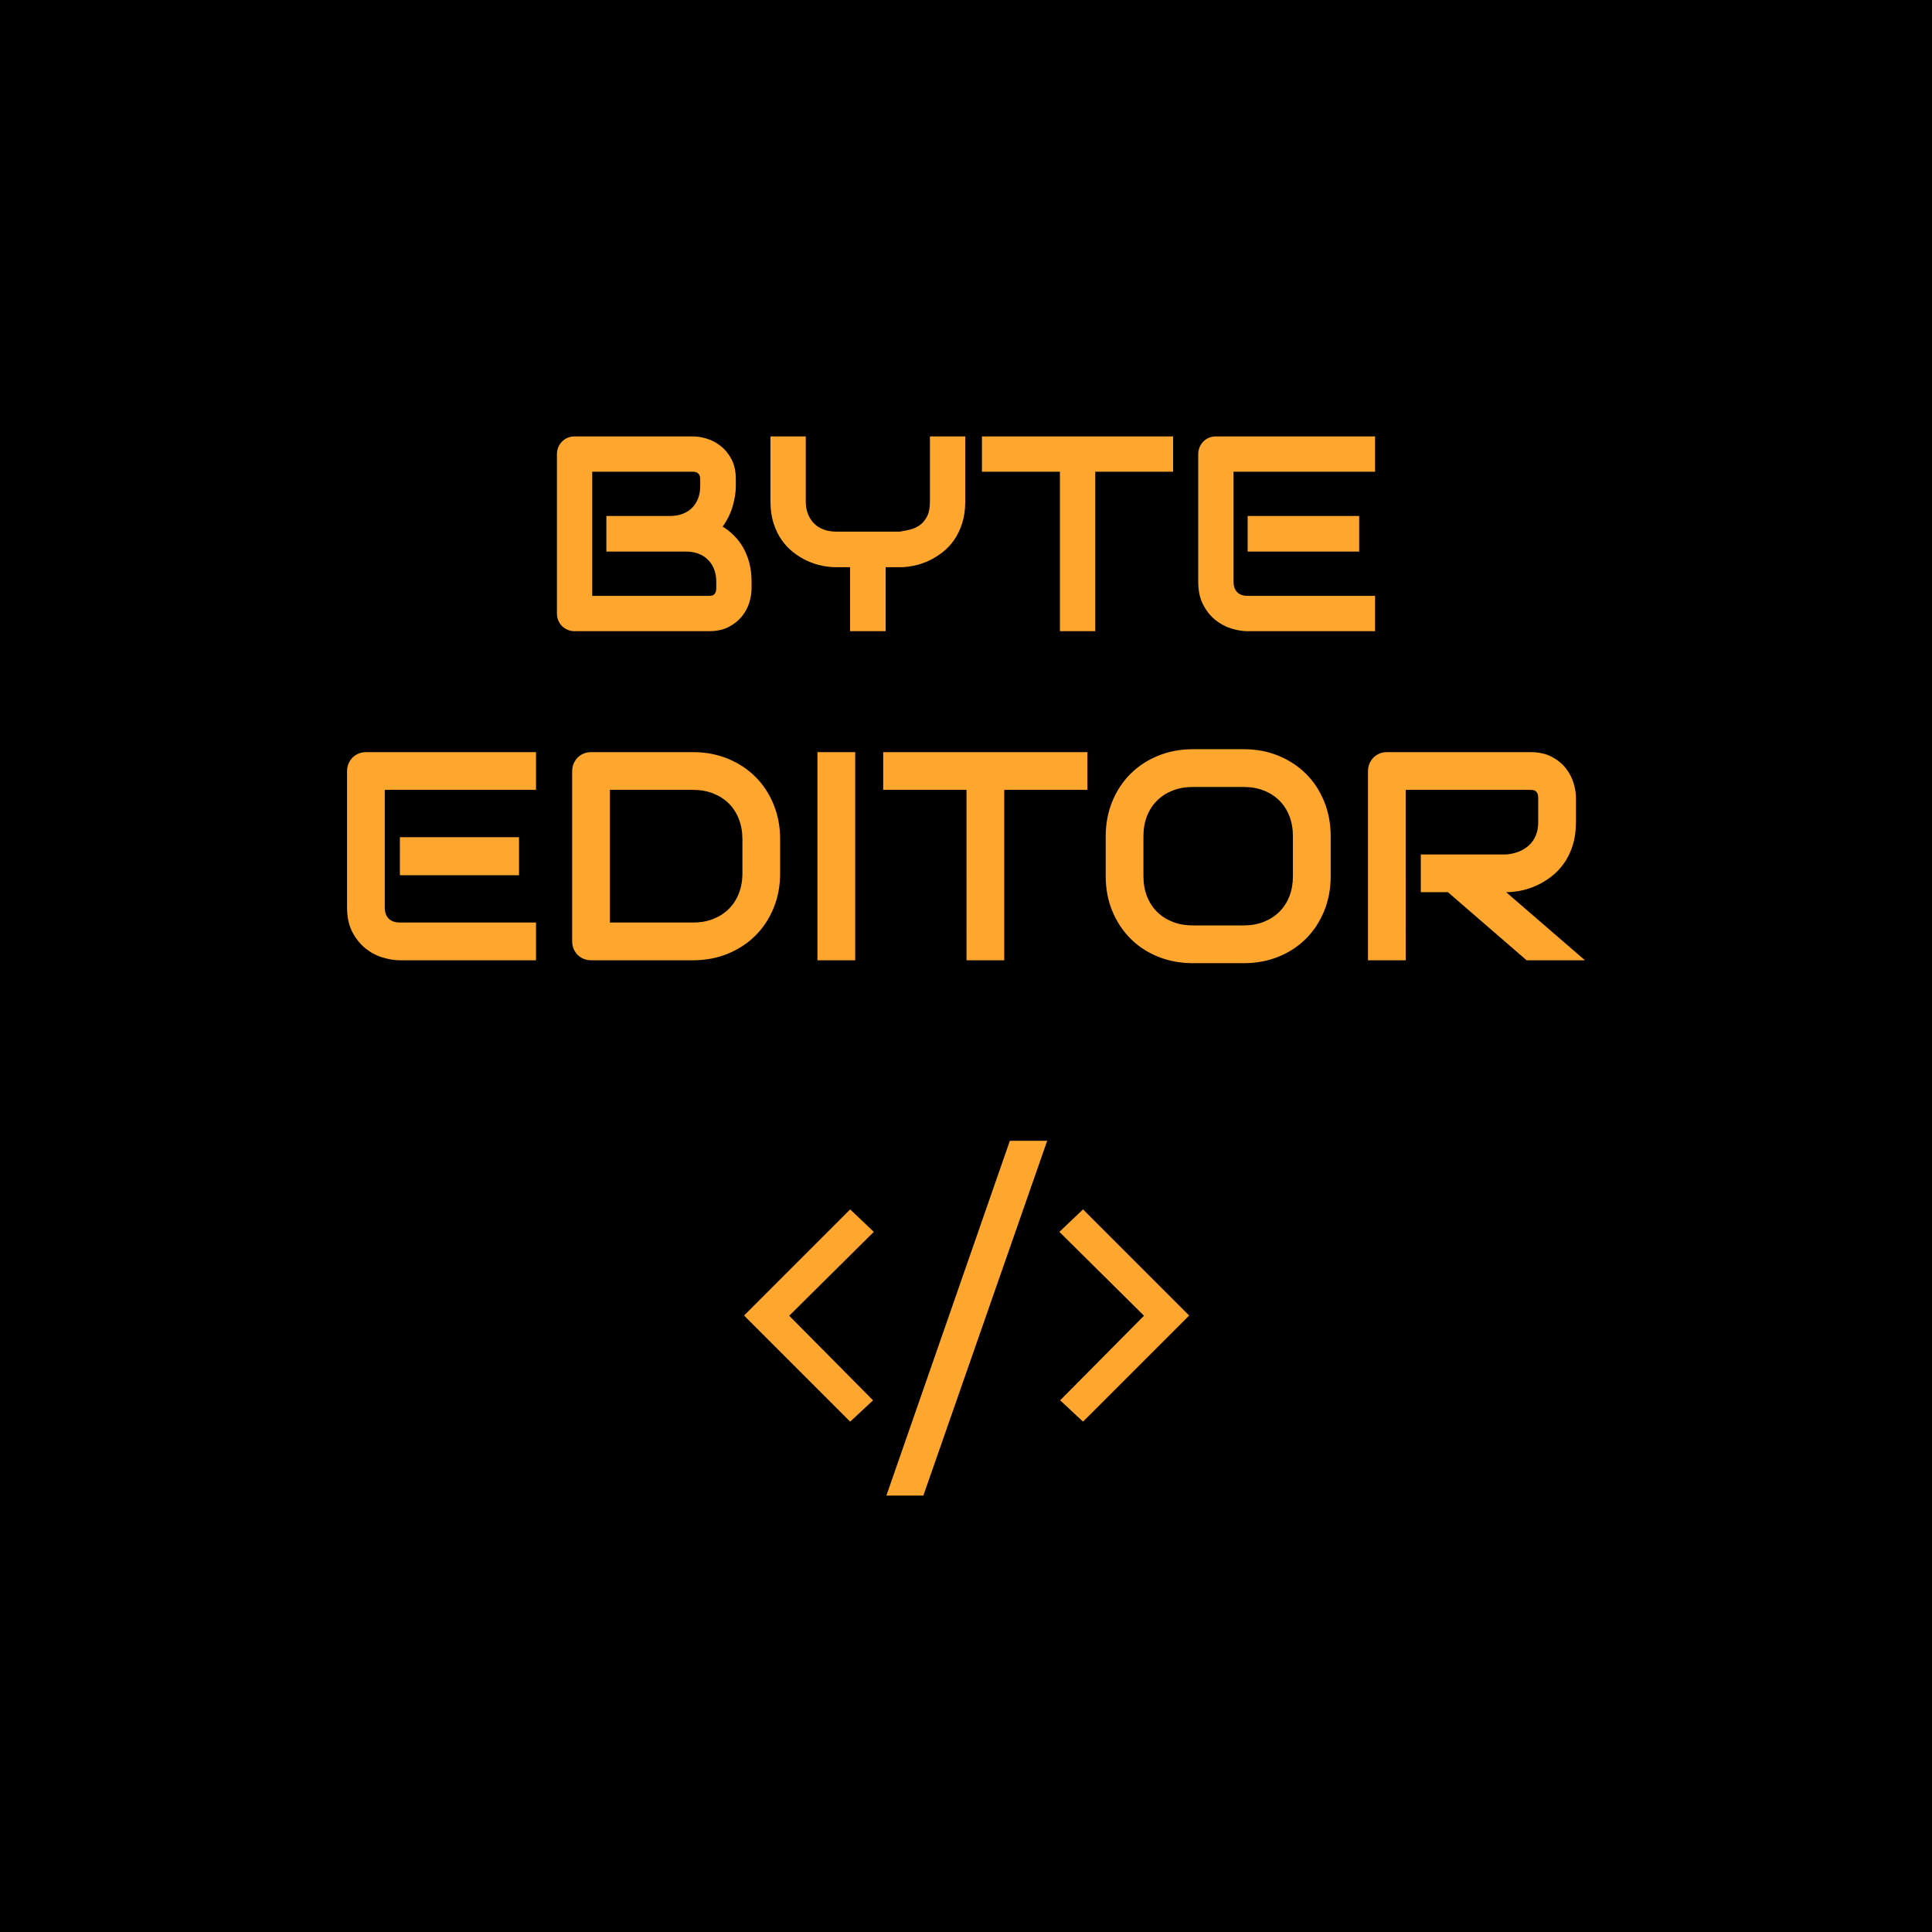 <svg xmlns="http://www.w3.org/2000/svg" xml:space="preserve" width="1500" height="1500" data-id="lg_1v6pzswLMllqBt61Z5" data-version="1"><path stroke="transparent" d="M0 0h1500v1500H0z"/><g data-padding="20"><path fill="#ffa62e" d="M583.52 451.555v5.269q0 5.066-1.732 10.87-1.75 5.803-5.693 10.759-3.96 4.956-10.28 8.272-6.337 3.334-15.512 3.334h-104.09q-2.948 0-5.49-1.068-2.525-1.05-4.367-2.893t-2.91-4.384q-1.051-2.524-1.051-5.472v-123.6q0-2.856 1.05-5.38 1.069-2.543 2.91-4.44t4.367-2.948q2.543-1.05 5.49-1.05h91.747q5.067 0 10.87 1.787t10.814 5.748 8.328 10.28q3.316 6.338 3.316 15.512v5.159q0 7.277-2.414 15.66-2.432 8.382-7.811 15.88 4.643 2.837 8.696 6.854 4.071 3.997 7.13 9.285 3.058 5.269 4.845 11.901 1.787 6.65 1.787 14.665m-27.414 5.066v-5.066q0-5.38-1.695-9.654-1.676-4.255-4.735-7.314t-7.387-4.698-9.71-1.64h-61.79v-27.634h49.466q5.38 0 9.69-1.64 4.33-1.62 7.388-4.679t4.698-7.332q1.621-4.275 1.621-9.654v-5.159q0-5.913-5.693-5.913h-78.15v96.39h90.494q.737 0 1.787-.093 1.068-.11 1.897-.645.848-.515 1.493-1.787.626-1.27.626-3.482M749.42 338.824v50.608q0 9.396-2.377 16.784-2.376 7.369-6.264 13.025-3.905 5.637-9.138 9.635-5.213 4.016-10.796 6.596-5.6 2.579-11.348 3.74t-10.796 1.16h-11.09v49.687h-27.617v-49.687h-10.98q-5.048 0-10.796-1.16t-11.404-3.74q-5.638-2.58-10.796-6.596-5.177-3.998-9.138-9.635-3.942-5.656-6.319-13.08-2.377-7.443-2.377-16.729v-50.608h27.414v50.608q0 5.38 1.695 9.654t4.753 7.332 7.425 4.698q4.384 1.64 9.764 1.64H698.7q3.887-.645 8.014-1.64 4.108-1.013 7.48-3.426 3.371-2.432 5.582-6.762 2.23-4.31 2.23-11.496v-50.608Zm161.368 0v27.414H850.34v123.821h-27.413V366.238H762.39v-27.414Zm144.474 61.791v27.635h-86.589v-27.635Zm12.343 62.012v27.432h-98.932q-5.693 0-12.436-2.008t-12.49-6.595-9.599-11.92-3.85-17.981v-98.914q0-2.855 1.05-5.38 1.05-2.542 2.892-4.44 1.86-1.897 4.385-2.947t5.49-1.05h123.49v27.414H957.711v85.317q0 5.38 2.856 8.235 2.837 2.837 8.327 2.837Z" font-family="Audiowide" font-size="117.239"/><path d="M542.086 830.481q-10.317 0-15.973-6.337-5.656-6.356-5.656-17.981 0-11.92 5.748-18.405 5.748-6.503 16.36-6.503 3.427 0 6.853.737t5.362 1.731l-2.211 6.117q-2.377-.958-5.195-1.584t-4.975-.627q-14.48 0-14.48 18.46 0 8.751 3.537 13.43 3.519 4.68 10.464 4.68 5.933 0 12.178-2.56v6.374q-4.772 2.468-12.012 2.468m30.472-68.294v67.428h-7.204v-67.428Zm22.458 19.934v47.494h-7.204v-47.494Zm-7.812-12.878q0-2.469 1.216-3.611 1.216-1.16 3.04-1.16 1.732 0 2.985 1.178 1.252 1.161 1.252 3.593t-1.252 3.61q-1.253 1.198-2.985 1.198-1.824 0-3.04-1.197-1.216-1.18-1.216-3.611m42.042 61.238q-10.317 0-15.973-6.337-5.656-6.356-5.656-17.981 0-11.92 5.748-18.405 5.748-6.503 16.36-6.503 3.426 0 6.853.737t5.361 1.731l-2.21 6.117q-2.377-.958-5.196-1.584t-4.974-.627q-14.48 0-14.48 18.46 0 8.751 3.537 13.43 3.518 4.68 10.464 4.68 5.932 0 12.178-2.56v6.374q-4.772 2.468-12.012 2.468m30.03-25.184h.35q1.86-2.635 5.674-6.927l15.346-16.25h8.549l-19.253 20.23 20.597 27.265h-8.714l-16.783-22.439-5.417 4.68v17.76h-7.11v-67.43h7.11v35.742q0 2.395-.35 7.369m78.243 19.252q1.898 0 3.685-.276 1.769-.295 2.819-.59v5.509q-1.18.552-3.445.92-2.285.37-4.109.37-13.78 0-13.78-14.518v-28.261h-6.798v-3.464l6.798-2.984 3.04-10.151h4.163v11.017h13.78v5.582h-13.78v27.966q0 4.293 2.027 6.577 2.045 2.303 5.6 2.303m56.983-18.718q0 11.607-5.84 18.129-5.859 6.521-16.176 6.521-6.374 0-11.311-2.984t-7.628-8.585q-2.69-5.583-2.69-13.08 0-11.626 5.822-18.11 5.804-6.467 16.12-6.467 9.967 0 15.844 6.632 5.859 6.632 5.859 17.944m-36.183 0q0 9.101 3.648 13.854 3.63 4.772 10.704 4.772 7.056 0 10.722-4.735 3.666-4.753 3.666-13.89 0-9.065-3.666-13.763-3.666-4.716-10.814-4.716-7.057 0-10.667 4.642-3.593 4.643-3.593 13.836m91.931 24.65q-10.538 0-16.617-6.41-6.098-6.412-6.098-17.816 0-11.478 5.656-18.239t15.199-6.761q8.916 0 14.13 5.858 5.195 5.877 5.195 15.513v4.55h-32.719q.203 8.364 4.219 12.694t11.293 4.329q7.664 0 15.162-3.206v6.412q-3.813 1.658-7.203 2.358-3.408.718-8.217.718m-1.953-43.202q-5.73 0-9.119 3.722-3.408 3.721-4.016 10.317h24.834q0-6.799-3.04-10.428-3.021-3.61-8.659-3.61m64.96 42.335-.94-6.374h-.405q-4.974 7.24-14.904 7.24-9.322 0-14.499-6.374-5.177-6.356-5.177-18.11t5.196-18.239q5.213-6.503 14.48-6.503 9.672 0 14.83 7.019h.553l-.294-3.427-.185-3.334v-19.326h7.204v67.428Zm-15.328-5.158q7.37 0 10.686-3.998 3.297-4.016 3.297-12.951v-1.511q0-10.096-3.353-14.407t-10.722-4.31q-6.337 0-9.69 4.918t-3.353 13.891q0 9.101 3.334 13.725 3.335 4.643 9.801 4.643m43.645-42.336v47.494h-7.204v-47.494Zm-7.812-12.878q0-2.469 1.216-3.611 1.216-1.16 3.04-1.16 1.732 0 2.984 1.178 1.253 1.161 1.253 3.593t-1.253 3.61q-1.252 1.198-2.984 1.198-1.824 0-3.04-1.197-1.216-1.18-1.216-3.611m38.412 55.306q1.898 0 3.685-.276 1.769-.295 2.8-.59v5.509q-1.16.552-3.445.92-2.266.37-4.09.37-13.78 0-13.78-14.518v-28.261h-6.798v-3.464l6.798-2.984 3.04-10.151h4.145v11.017h13.799v5.582h-13.8v27.966q0 4.293 2.046 6.577 2.045 2.303 5.6 2.303" font-family="Open Sans" font-size="48.18"/><path fill="#ffa62e" d="M402.973 649.99v29.532h-92.502V649.99Zm13.191 66.268v29.293H310.471q-6.098 0-13.302-2.137-7.221-2.137-13.356-7.038t-10.262-12.749q-4.108-7.83-4.108-19.197V598.72q0-3.04 1.123-5.748t3.114-4.735q1.971-2.027 4.661-3.15 2.708-1.124 5.859-1.124h131.964v29.293H298.735v91.175q0 5.73 3.059 8.788 3.04 3.04 8.898 3.04Zm189.537-64.683v26.363q0 14.757-5.122 27.156t-14.148 21.352q-9.01 8.972-21.408 14.038t-26.935 5.067H458.98q-3.15 0-5.858-1.124t-4.68-3.095-3.095-4.68-1.123-5.858V598.719q0-3.04 1.123-5.748t3.095-4.735 4.68-3.15 5.858-1.124h79.11q14.535 0 26.934 5.066t21.408 14.039q9.027 8.953 14.148 21.407t5.122 27.1m-29.293 26.364v-26.363q0-8.567-2.763-15.66-2.764-7.111-7.83-12.122t-12.122-7.775q-7.038-2.763-15.605-2.763h-64.573v103.003h64.573q8.567 0 15.605-2.763 7.056-2.764 12.122-7.775t7.83-12.067q2.763-7.038 2.763-15.715m87.565-93.976V745.55h-29.31V583.96Zm180.289 0v29.293H779.69V745.55h-29.293V613.255h-64.683v-29.293Zm188.873 65.347v30.877q0 14.775-5.084 27.174-5.067 12.38-14.076 21.407-9.009 9.01-21.352 14.02t-26.88 5.011H926.08q-14.536 0-26.935-5.01t-21.407-14.02q-9.01-9.028-14.15-21.408-5.121-12.399-5.121-27.174v-30.877q0-14.647 5.122-27.1 5.14-12.436 14.149-21.408 9.008-8.954 21.407-14.02 12.399-5.085 26.935-5.085h39.665q14.536 0 26.879 5.085 12.343 5.066 21.352 14.02 9.01 8.972 14.076 21.407 5.084 12.454 5.084 27.1m-29.31 30.878v-30.877q0-8.678-2.746-15.715-2.763-7.038-7.793-12.05-5.01-5.01-12.048-7.774t-15.494-2.763H926.08q-8.567 0-15.605 2.763-7.056 2.764-12.122 7.775t-7.83 12.049-2.763 15.715v30.877q0 8.677 2.763 15.733 2.764 7.038 7.83 12.049t12.122 7.774q7.038 2.764 15.605 2.764h39.444q8.566 0 15.604-2.764t12.104-7.774q5.085-5.011 7.848-12.049 2.745-7.056 2.745-15.733m219.751-60.612v18.7q0 10.021-2.487 17.925-2.469 7.885-6.706 13.91-4.219 6.024-9.746 10.316-5.508 4.274-11.551 7.038-6.025 2.763-12.16 3.998-6.153 1.234-11.55 1.234l61.182 52.856h-45.302l-61.073-52.856h-21.076v-29.293h66.268q5.509-.442 10.078-2.303t7.885-5.03q3.334-3.15 5.14-7.59 1.805-4.458 1.805-10.206v-18.478q0-2.487-.626-3.777t-1.585-1.916-2.026-.737-1.971-.11h-96.685V745.55h-29.292V598.719q0-3.04 1.123-5.748t3.095-4.735 4.68-3.15 5.858-1.124h111.22q9.802 0 16.563 3.537 6.761 3.556 10.999 8.917 4.219 5.343 6.08 11.551 1.86 6.19 1.86 11.607" font-family="Audiowide" font-size="125.269"/><path fill="#ffa62e" d="m660.068 1103.77-82.241-82.241v-.295l82.24-82.26 18.35 17.448-65.678 65.107 65.089 65.678Zm28.113 57.406 95.874-275.462h28.98l-96.15 275.462Zm134.913-73.969 65.107-65.678-65.697-65.107 18.35-17.447 82.259 82.26v.294l-82.26 82.24Z" font-family="Advent Pro" font-size="160.601"/><path fill="transparent" stroke="transparent" stroke-width="1.916" d="M250 322.797h1000v854.406H250z"/></g></svg>